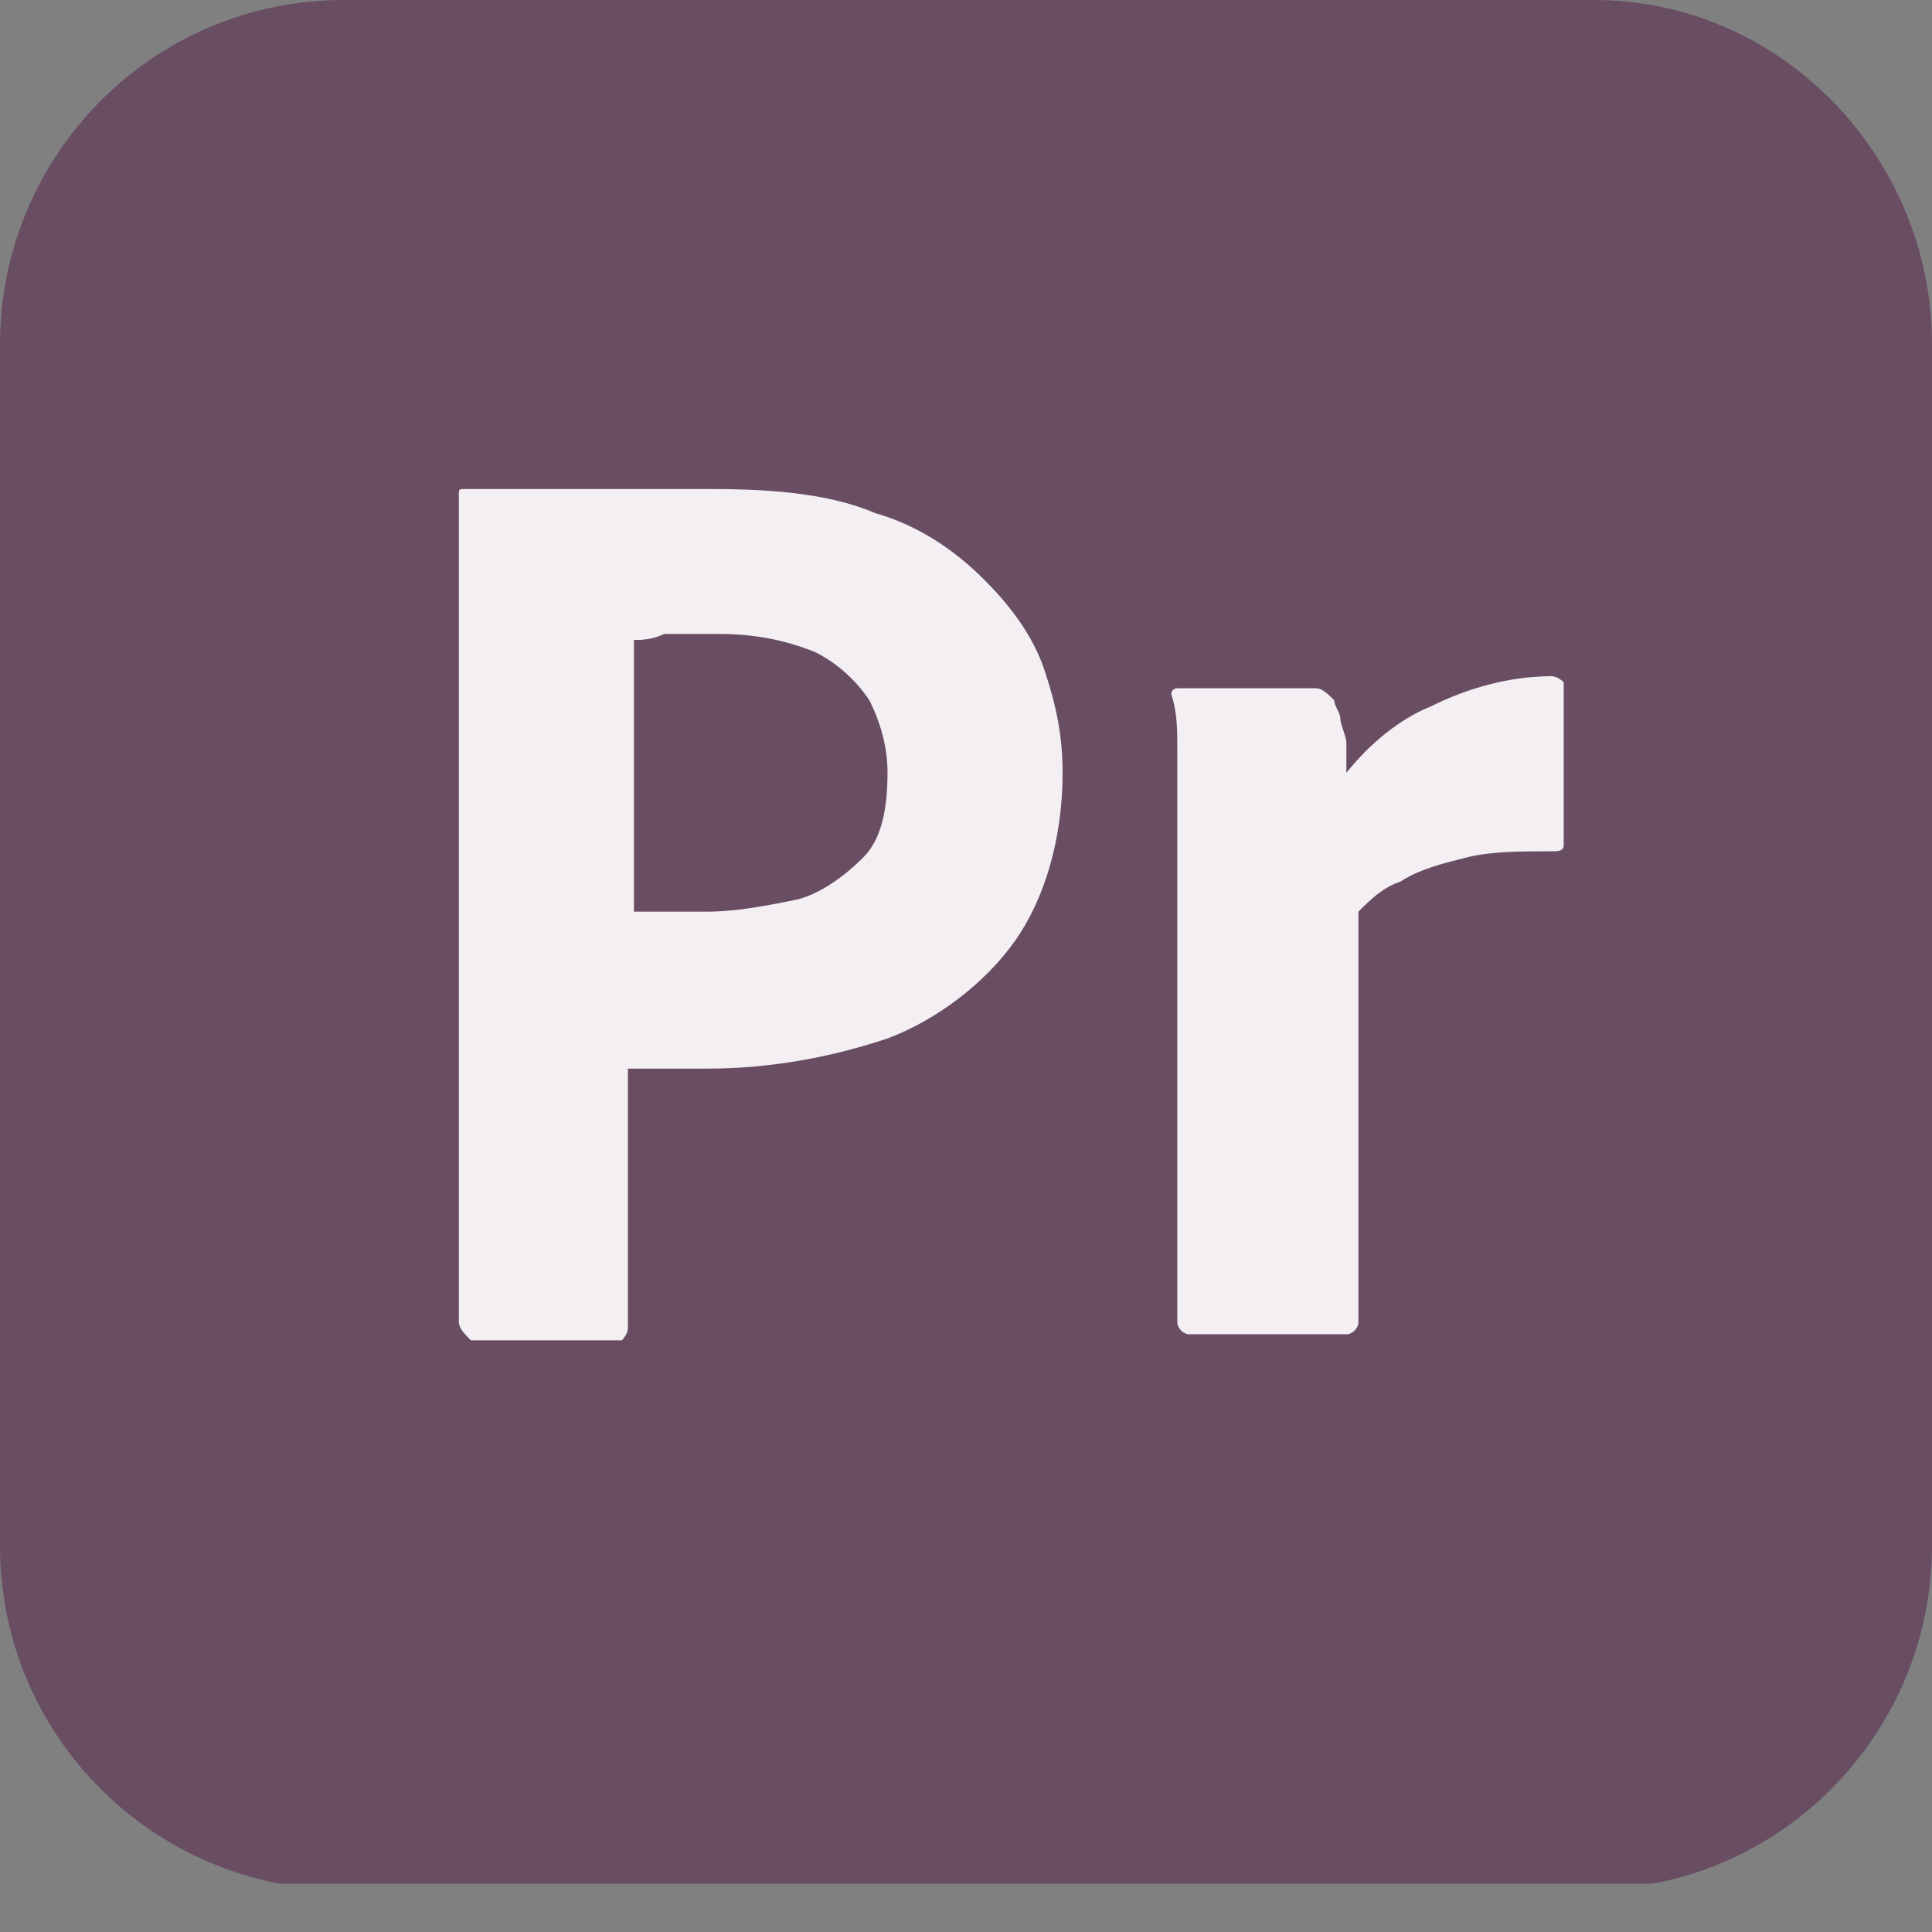 <?xml version="1.0" encoding="utf-8"?>
<!-- Generator: Adobe Illustrator 23.0.6, SVG Export Plug-In . SVG Version: 6.00 Build 0)  -->
<svg version="1.1" id="Layer_1" xmlns="http://www.w3.org/2000/svg" xmlns:xlink="http://www.w3.org/1999/xlink" x="0px" y="0px"
	 viewBox="0 0 32 32" style="enable-background:new 0 0 32 32;" xml:space="preserve">
<rect x="0" y="0" width="32" height="32" fill="#808080" stroke="none"/>
<style type="text/css">
	.st0{clip-path:url(#SVGID_2_);}
	.st1{fill:#684D63;}
	.st2{fill:#F3EFF2;}
</style>
<g>
	<defs>
		<rect id="SVGID_1_" y="0" width="32" height="31.2"/>
	</defs>
	<clipPath id="SVGID_2_">
		<use xlink:href="#SVGID_1_"  style="overflow:visible;"/>
	</clipPath>
	<g class="st0">
		<path class="st1" d="M5.7,0h20.7C29.5,0,32,2.6,32,5.7v19.9c0,3.1-2.5,5.7-5.7,5.7H5.7c-3.1,0-5.7-2.5-5.7-5.7V5.7
			C0,2.6,2.5,0,5.7,0z"/>
		<path class="st2" d="M7.6,21.9V8.2c0-0.1,0-0.1,0.1-0.1c0.2,0,0.4,0,0.7,0c0.3,0,0.7,0,1,0c0.4,0,0.7,0,1.2,0c0.4,0,0.8,0,1.2,0
			c1.1,0,2,0.1,2.7,0.4c0.7,0.2,1.3,0.6,1.8,1.1c0.4,0.4,0.8,0.9,1,1.5c0.2,0.6,0.3,1.1,0.3,1.7c0,1.1-0.3,2.1-0.8,2.8
			c-0.5,0.7-1.3,1.3-2.1,1.6c-0.9,0.3-1.9,0.5-3,0.5c-0.3,0-0.5,0-0.7,0c-0.1,0-0.3,0-0.6,0v4.3c0,0.1-0.1,0.2-0.1,0.2
			c0,0,0,0-0.1,0H7.8C7.7,22.1,7.6,22,7.6,21.9z M10.5,10.6v4.5c0.2,0,0.4,0,0.5,0h0.7c0.5,0,1-0.1,1.5-0.2c0.4-0.1,0.8-0.4,1.1-0.7
			c0.3-0.3,0.4-0.8,0.4-1.4c0-0.4-0.1-0.8-0.3-1.2c-0.2-0.3-0.5-0.6-0.9-0.8c-0.5-0.2-1-0.3-1.6-0.3c-0.3,0-0.7,0-0.9,0
			C10.8,10.6,10.6,10.6,10.5,10.6z"/>
		<path class="st2" d="M19.5,11.4h2.3c0.1,0,0.2,0.1,0.3,0.2c0,0.1,0.1,0.2,0.1,0.3c0,0.1,0.1,0.3,0.1,0.4c0,0.1,0,0.3,0,0.5
			c0.4-0.5,0.9-0.9,1.4-1.1c0.6-0.3,1.3-0.5,2-0.5c0.1,0,0.2,0.1,0.2,0.1c0,0,0,0,0,0.1V14c0,0.1-0.1,0.1-0.2,0.1
			c-0.5,0-1,0-1.4,0.1c-0.4,0.1-0.8,0.2-1.1,0.4c-0.3,0.1-0.5,0.3-0.7,0.5v6.8c0,0.1-0.1,0.2-0.2,0.2h-2.6c-0.1,0-0.2-0.1-0.2-0.2
			c0,0,0,0,0-0.1v-7.4c0-0.3,0-0.7,0-1c0-0.3,0-0.7,0-1c0-0.3,0-0.6-0.1-0.9C19.4,11.5,19.4,11.4,19.5,11.4
			C19.5,11.4,19.5,11.4,19.5,11.4z"/>
	</g>
</g>
</svg>
